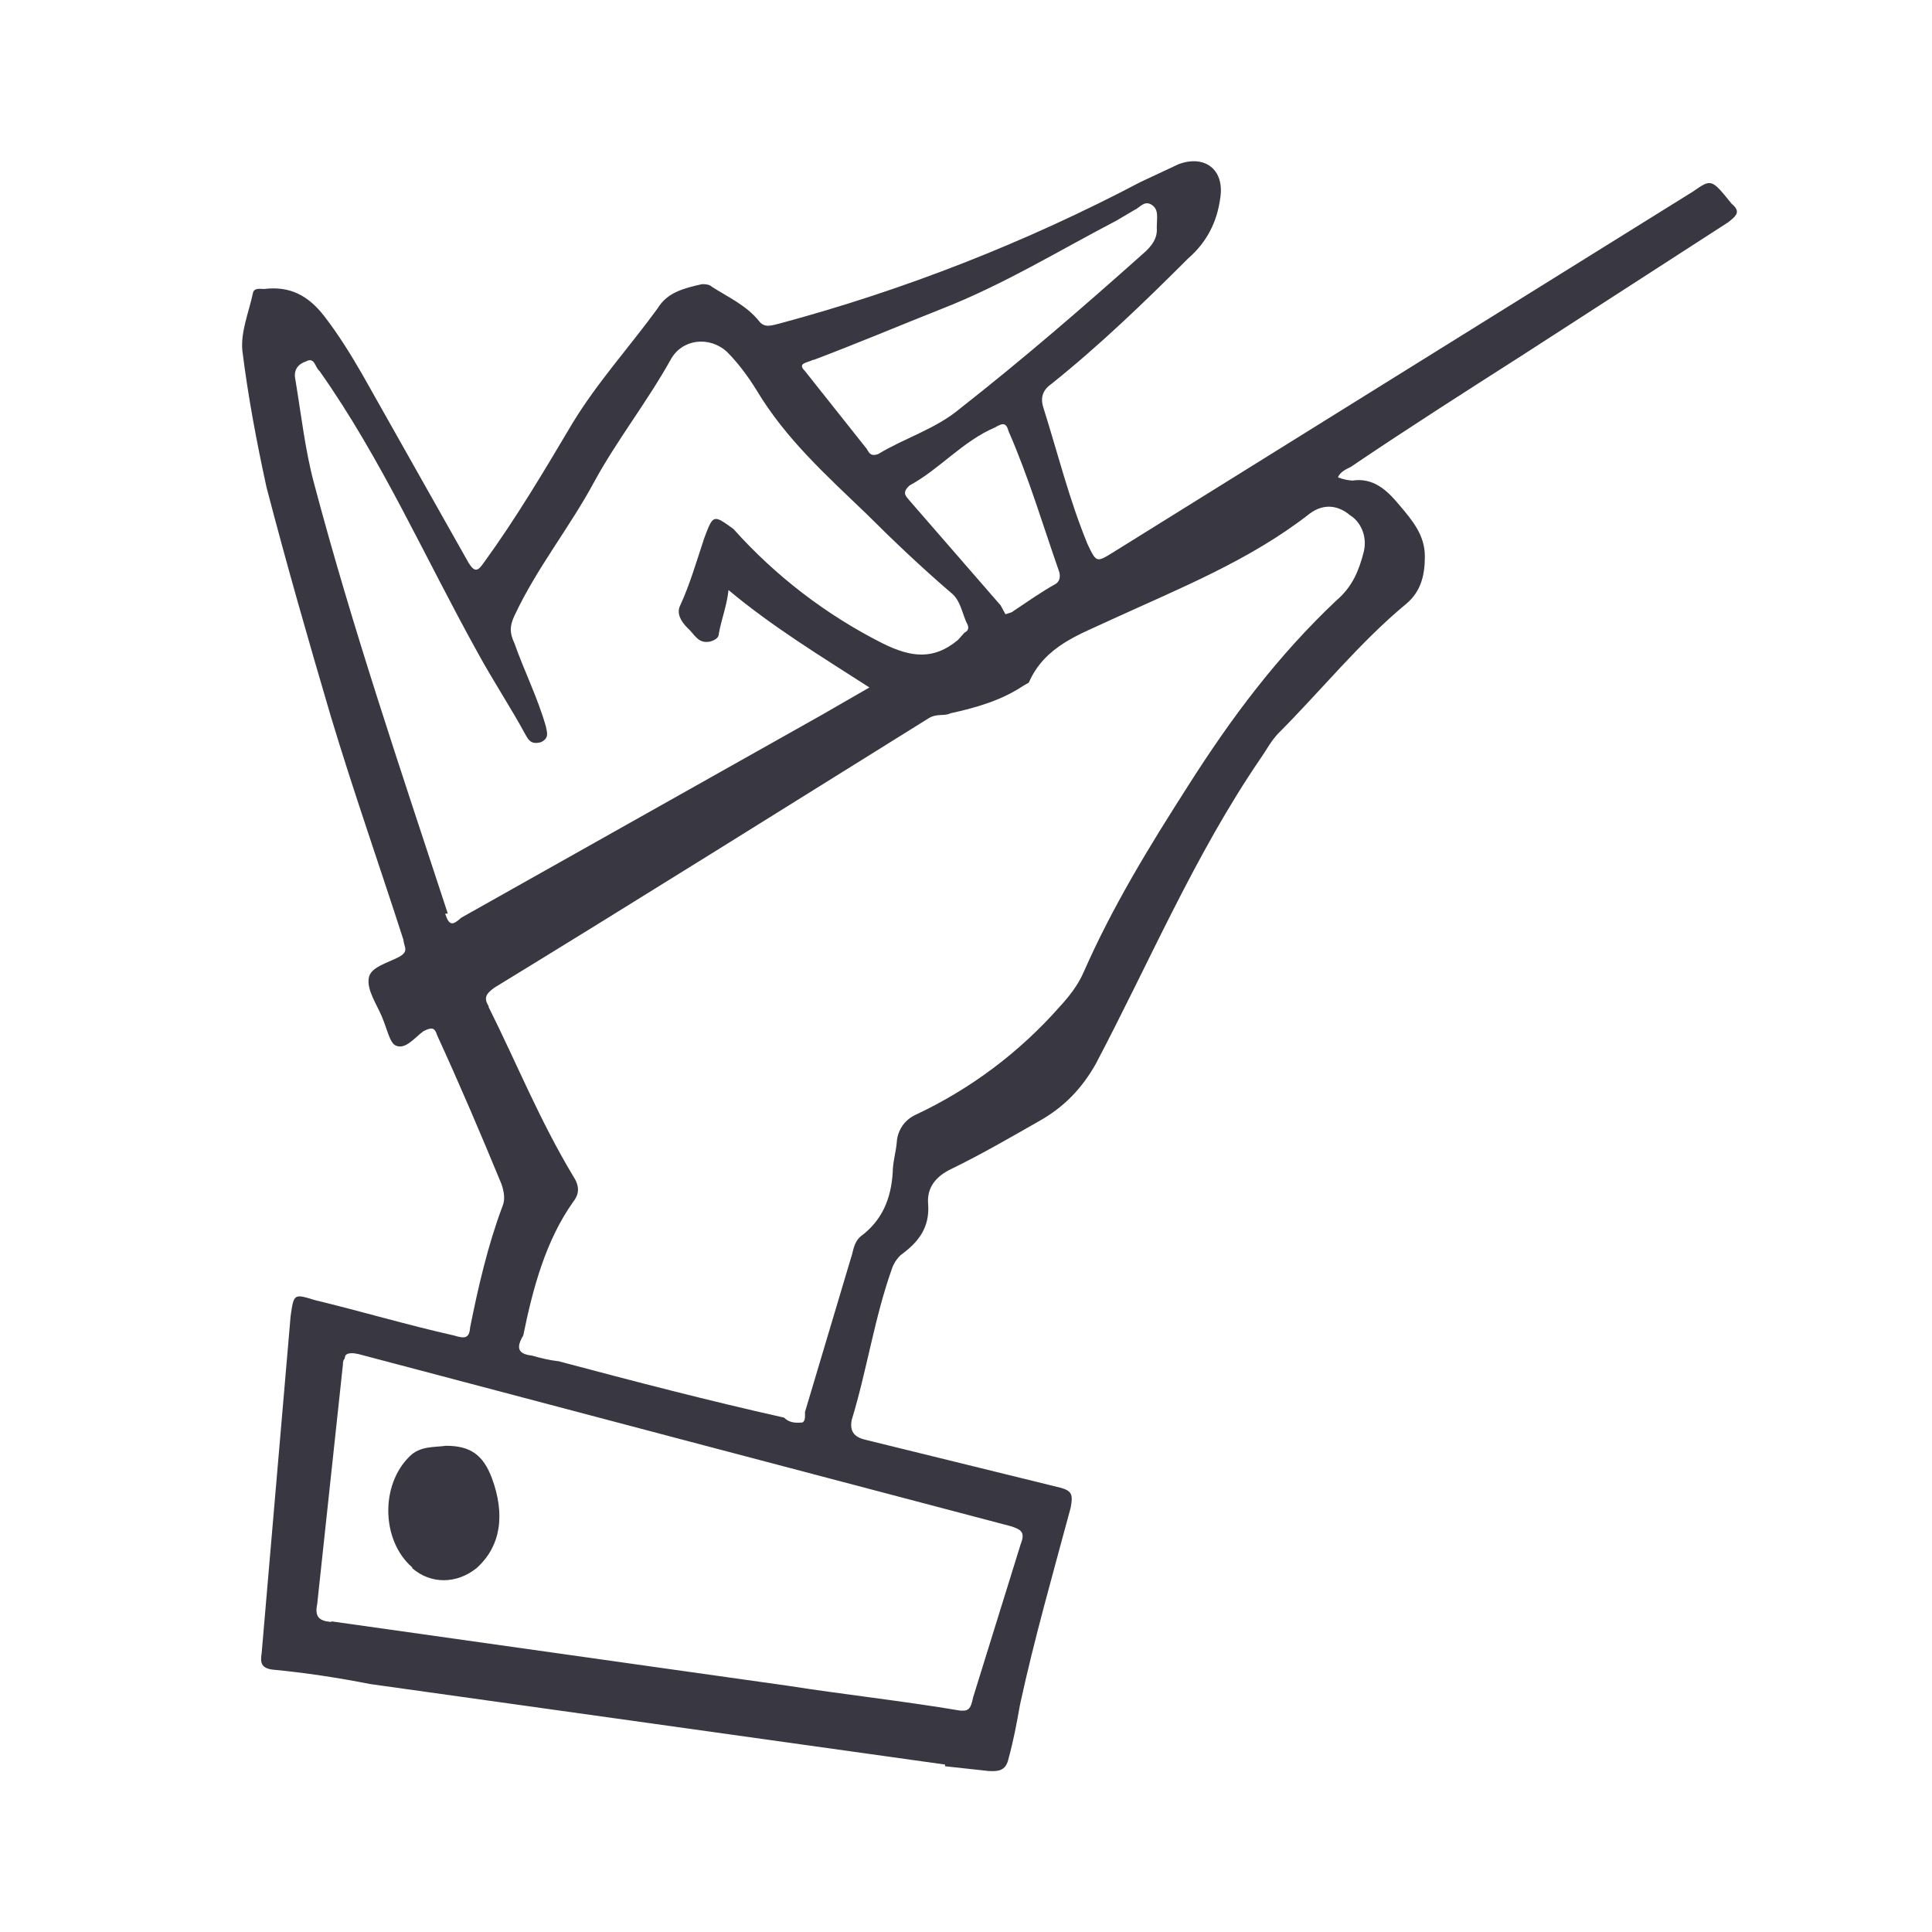 <svg width="24" height="24" viewBox="0 0 24 24" fill="none" xmlns="http://www.w3.org/2000/svg">
<path d="M5.12 19.48C5.35 19.68 5.67 19.68 5.92 19.48C6.22 19.21 6.28 18.82 6.11 18.36C6 18.07 5.84 17.96 5.54 17.96C5.4 17.98 5.22 17.96 5.09 18.09C4.72 18.45 4.74 19.14 5.12 19.47V19.48ZM11.73 21.94L12.28 22C12.43 22.01 12.5 21.98 12.53 21.84C12.59 21.62 12.63 21.41 12.67 21.18C12.85 20.35 13.08 19.55 13.3 18.73C13.33 18.57 13.32 18.52 13.17 18.48L10.77 17.89C10.63 17.86 10.55 17.8 10.58 17.64C10.77 17.02 10.86 16.38 11.08 15.76C11.102 15.695 11.14 15.637 11.19 15.59C11.41 15.43 11.55 15.25 11.53 14.96C11.51 14.75 11.63 14.61 11.82 14.52C12.19 14.34 12.57 14.12 12.92 13.92C13.22 13.75 13.44 13.52 13.61 13.22C14.28 11.95 14.84 10.62 15.66 9.42C15.73 9.32 15.78 9.22 15.87 9.12C16.41 8.58 16.89 7.98 17.47 7.5C17.66 7.34 17.7 7.13 17.7 6.91C17.7 6.65 17.55 6.47 17.38 6.27C17.23 6.09 17.06 5.93 16.8 5.97C16.738 5.966 16.678 5.952 16.62 5.93C16.65 5.86 16.72 5.83 16.78 5.8C17.49 5.32 18.18 4.88 18.9 4.42L21.47 2.76C21.57 2.68 21.63 2.63 21.51 2.53C21.26 2.22 21.26 2.22 21.03 2.38L13.83 6.86C13.62 6.99 13.62 6.99 13.51 6.76C13.28 6.2 13.14 5.63 12.96 5.06C12.92 4.93 12.96 4.84 13.06 4.77C13.66 4.29 14.21 3.76 14.76 3.21C14.99 3.01 15.12 2.76 15.16 2.45C15.21 2.1 14.96 1.92 14.64 2.04L14.17 2.26C12.743 3.011 11.237 3.602 9.68 4.02C9.59 4.04 9.5 4.08 9.43 3.99C9.27 3.79 9.04 3.69 8.84 3.56C8.81 3.53 8.75 3.53 8.72 3.53C8.5 3.58 8.29 3.63 8.17 3.83C7.82 4.31 7.42 4.75 7.11 5.26C6.76 5.85 6.41 6.44 6.01 6.99C5.94 7.09 5.9 7.12 5.82 6.99L4.5 4.65C4.35 4.39 4.2 4.15 4.03 3.93C3.83 3.67 3.6 3.55 3.28 3.59C3.23 3.59 3.15 3.57 3.14 3.65C3.09 3.88 2.99 4.12 3.01 4.35C3.08 4.92 3.19 5.5 3.31 6.05C3.56 7.01 3.83 7.95 4.11 8.9C4.39 9.83 4.71 10.74 5.01 11.67C5.02 11.77 5.08 11.81 4.97 11.88C4.83 11.96 4.59 12.01 4.58 12.16C4.56 12.3 4.68 12.48 4.74 12.62C4.81 12.78 4.84 12.96 4.92 12.99C5.04 13.04 5.15 12.89 5.26 12.81C5.36 12.76 5.4 12.76 5.43 12.86C5.71 13.47 5.97 14.08 6.23 14.71C6.26 14.8 6.28 14.9 6.24 14.99C6.06 15.47 5.94 15.99 5.84 16.49C5.83 16.63 5.77 16.63 5.64 16.59C5.06 16.46 4.49 16.29 3.91 16.15C3.65 16.07 3.65 16.07 3.61 16.35L3.25 20.54C3.23 20.66 3.25 20.72 3.38 20.74C3.8 20.78 4.19 20.84 4.6 20.92L11.74 21.92V21.94H11.73ZM13.16 7.11C13.17 7.16 13.17 7.21 13.12 7.25C12.94 7.35 12.77 7.47 12.59 7.59C12.57 7.61 12.55 7.61 12.49 7.63L12.43 7.52L11.3 6.22C11.25 6.16 11.2 6.12 11.3 6.03C11.67 5.83 11.96 5.48 12.36 5.31C12.46 5.25 12.5 5.25 12.53 5.36C12.78 5.93 12.96 6.54 13.16 7.11ZM10.11 4.47C10.64 4.27 11.16 4.05 11.69 3.84C12.46 3.54 13.16 3.11 13.87 2.74L14.09 2.61C14.16 2.58 14.21 2.49 14.3 2.54C14.4 2.6 14.37 2.7 14.37 2.83C14.38 2.95 14.32 3.05 14.19 3.16C13.45 3.82 12.71 4.46 11.92 5.08C11.62 5.33 11.24 5.44 10.91 5.64C10.83 5.67 10.8 5.64 10.77 5.58L10 4.61C9.9 4.51 10.02 4.51 10.1 4.47H10.11ZM5.56 11.34C4.98 9.57 4.38 7.81 3.9 6C3.79 5.59 3.74 5.14 3.67 4.72C3.64 4.59 3.71 4.52 3.8 4.49C3.91 4.43 3.91 4.56 3.97 4.61C4.74 5.7 5.28 6.93 5.93 8.1C6.12 8.45 6.34 8.78 6.53 9.13C6.57 9.2 6.6 9.25 6.72 9.22C6.82 9.17 6.8 9.11 6.78 9.02C6.68 8.67 6.51 8.33 6.39 7.99C6.33 7.86 6.33 7.78 6.39 7.65C6.67 7.05 7.08 6.55 7.39 5.97C7.67 5.46 8.04 4.99 8.33 4.47C8.47 4.21 8.81 4.17 9.03 4.37C9.16 4.5 9.29 4.67 9.4 4.85C9.76 5.45 10.26 5.9 10.76 6.38C11.1 6.72 11.46 7.06 11.81 7.36C11.94 7.46 11.95 7.63 12.02 7.76C12.04 7.81 12.02 7.84 11.98 7.86L11.9 7.95C11.6 8.2 11.32 8.17 10.96 7.99C10.26 7.636 9.633 7.155 9.11 6.57C8.86 6.39 8.86 6.39 8.75 6.68C8.65 6.98 8.57 7.26 8.45 7.52C8.4 7.62 8.46 7.72 8.54 7.8C8.63 7.88 8.67 8 8.82 7.97C8.89 7.95 8.93 7.92 8.93 7.87C8.96 7.7 9.03 7.52 9.05 7.33C9.6 7.79 10.21 8.16 10.8 8.54L10.21 8.88L5.73 11.4C5.62 11.5 5.58 11.5 5.53 11.35H5.56V11.34ZM6.07 12.5C6.01 12.4 6.03 12.35 6.14 12.27C7.94 11.17 9.74 10.04 11.54 8.92C11.64 8.86 11.73 8.9 11.81 8.86C12.13 8.79 12.44 8.7 12.71 8.52L12.78 8.48C12.98 8.02 13.42 7.88 13.8 7.7C14.65 7.31 15.53 6.96 16.27 6.38C16.46 6.24 16.64 6.29 16.77 6.4C16.9 6.48 16.99 6.66 16.94 6.86C16.88 7.09 16.8 7.29 16.6 7.46C15.87 8.15 15.3 8.91 14.76 9.76C14.28 10.51 13.82 11.26 13.46 12.08C13.39 12.24 13.28 12.38 13.16 12.51C12.661 13.075 12.052 13.531 11.37 13.85C11.305 13.881 11.248 13.928 11.208 13.988C11.168 14.048 11.144 14.118 11.14 14.19C11.13 14.31 11.09 14.44 11.09 14.56C11.07 14.89 10.96 15.16 10.69 15.36C10.6 15.44 10.6 15.55 10.57 15.63L10 17.54V17.58C10 17.61 10 17.65 9.97 17.67C9.87 17.68 9.8 17.67 9.74 17.61C8.8 17.4 7.88 17.16 6.94 16.91C6.84 16.9 6.71 16.87 6.61 16.84C6.43 16.82 6.41 16.74 6.5 16.59C6.62 16 6.78 15.41 7.12 14.93C7.2 14.83 7.2 14.73 7.12 14.61C6.7 13.91 6.42 13.21 6.07 12.51V12.5ZM4.12 20.15L4.05 20.14C3.96 20.12 3.91 20.07 3.94 19.93L4.26 16.95C4.26 16.93 4.26 16.9 4.28 16.88L4.29 16.84C4.31 16.81 4.35 16.81 4.39 16.81L4.45 16.82L8.5 17.89L12.56 18.96C12.68 19 12.74 19.03 12.68 19.18L12.09 21.08C12.07 21.16 12.06 21.25 11.97 21.25H11.93C11.22 21.13 10.48 21.05 9.78 20.94L8.36 20.74L4.11 20.14L4.12 20.15Z" fill="#393842"/>
</svg>
